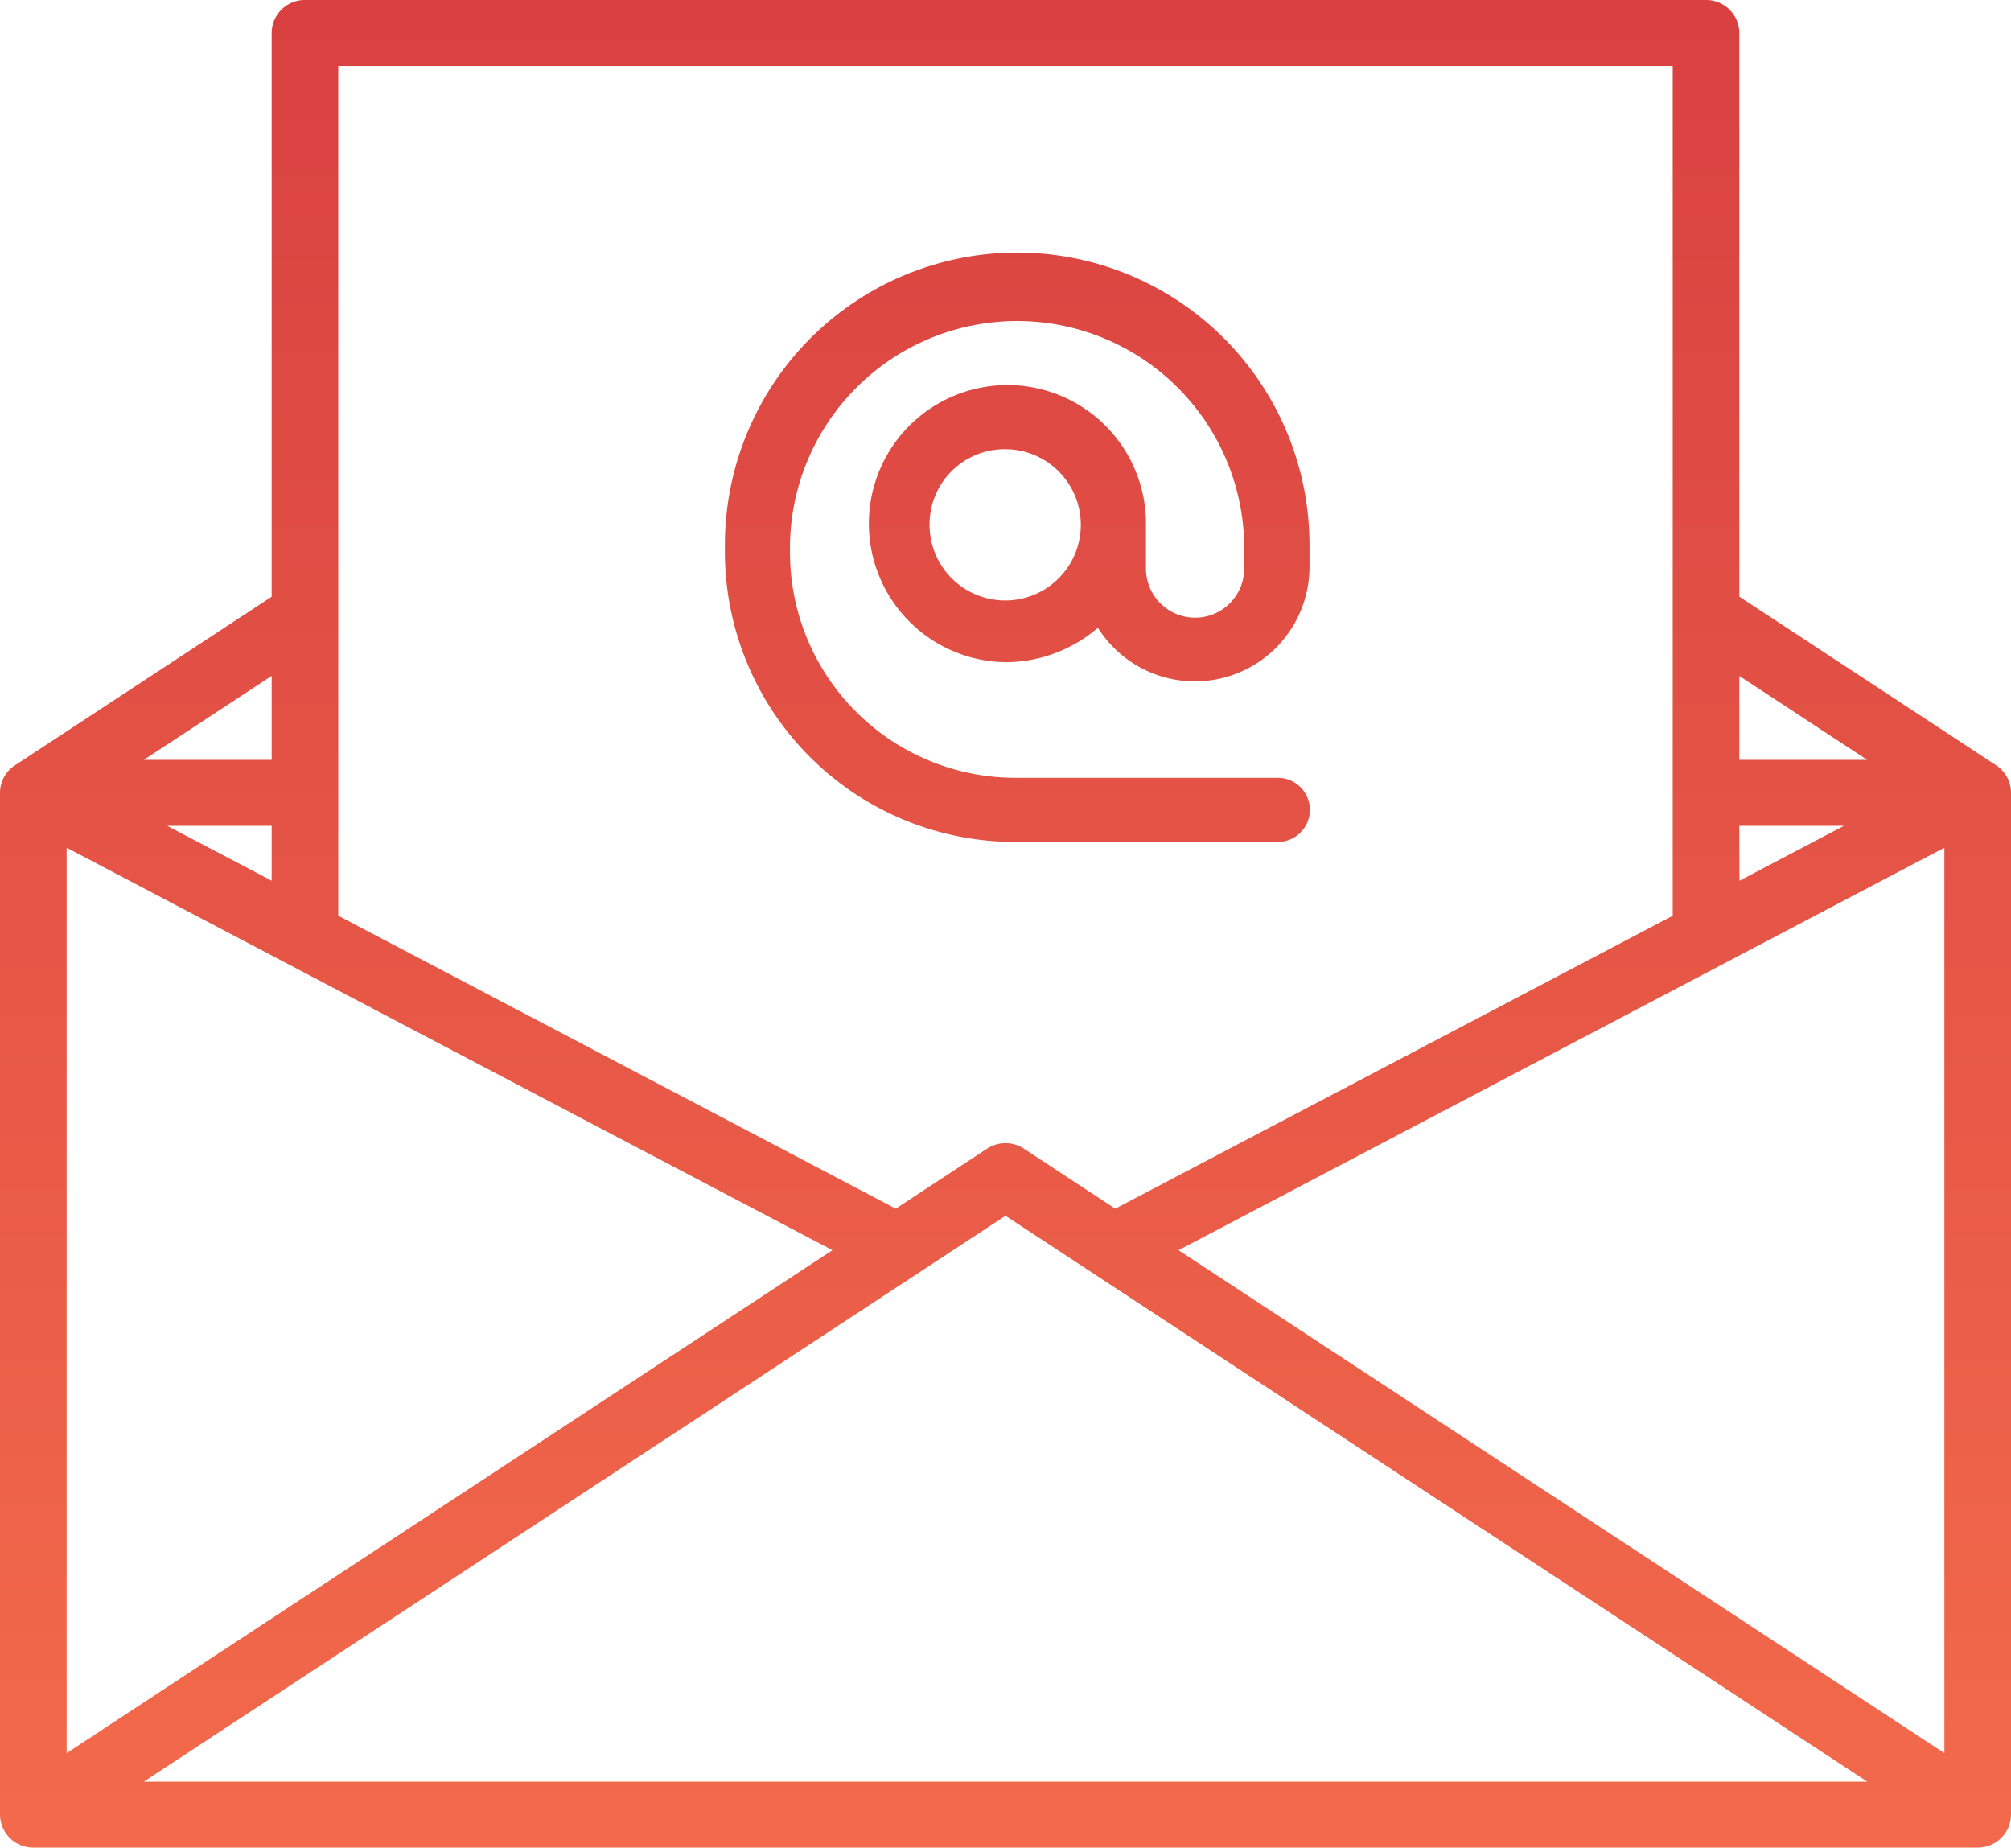 <svg xmlns="http://www.w3.org/2000/svg" xmlns:xlink="http://www.w3.org/1999/xlink" width="86" height="79" viewBox="0 0 86 79">
  <defs>
    <linearGradient id="linear-gradient" x1="0.5" x2="0.5" y2="1" gradientUnits="objectBoundingBox">
      <stop offset="0" stop-color="#d94141"/>
      <stop offset="1" stop-color="#f26a4b"/>
    </linearGradient>
  </defs>
  <path id="Union_4" data-name="Union 4" d="M1.425,79A1.419,1.419,0,0,1,0,77.589V33.9a1.4,1.4,0,0,1,.638-1.175l10.979-7.21V1.411A1.419,1.419,0,0,1,13.042,0H72.957a1.419,1.419,0,0,1,1.425,1.411v24.1l10.982,7.211A1.405,1.405,0,0,1,86,33.9V77.589A1.419,1.419,0,0,1,84.576,79ZM6.15,76.179h73.7L43,51.984ZM50.4,53.456,83.151,74.961V36.246ZM2.849,74.96,35.6,53.455,2.849,36.246ZM43.786,49.116l3.908,2.565L71.533,39.156V2.822H14.466V39.155l23.84,12.525,3.907-2.565a1.434,1.434,0,0,1,1.573,0Zm30.6-11.456,4.469-2.349H74.381ZM7.151,35.312l4.467,2.346V35.311H7.151Zm67.231-2.822H79.85L74.381,28.9Zm-68.231,0h5.467V28.9ZM43.5,36A12.413,12.413,0,0,1,31,23.7v-.4a12.5,12.5,0,0,1,25,0v1.012a4.9,4.9,0,0,1-9.048,2.53,6.072,6.072,0,0,1-3.966,1.472,5.925,5.925,0,1,1,6.021-5.924v1.921a2.1,2.1,0,0,0,4.2,0V23.3a9.713,9.713,0,0,0-19.424,0v.4A9.645,9.645,0,0,0,43.5,33.257H54.607a1.372,1.372,0,1,1,0,2.743ZM39.753,22.388a3.234,3.234,0,1,0,3.234-3.181A3.211,3.211,0,0,0,39.753,22.388Z" fill="url(#linear-gradient)"/>
</svg>
